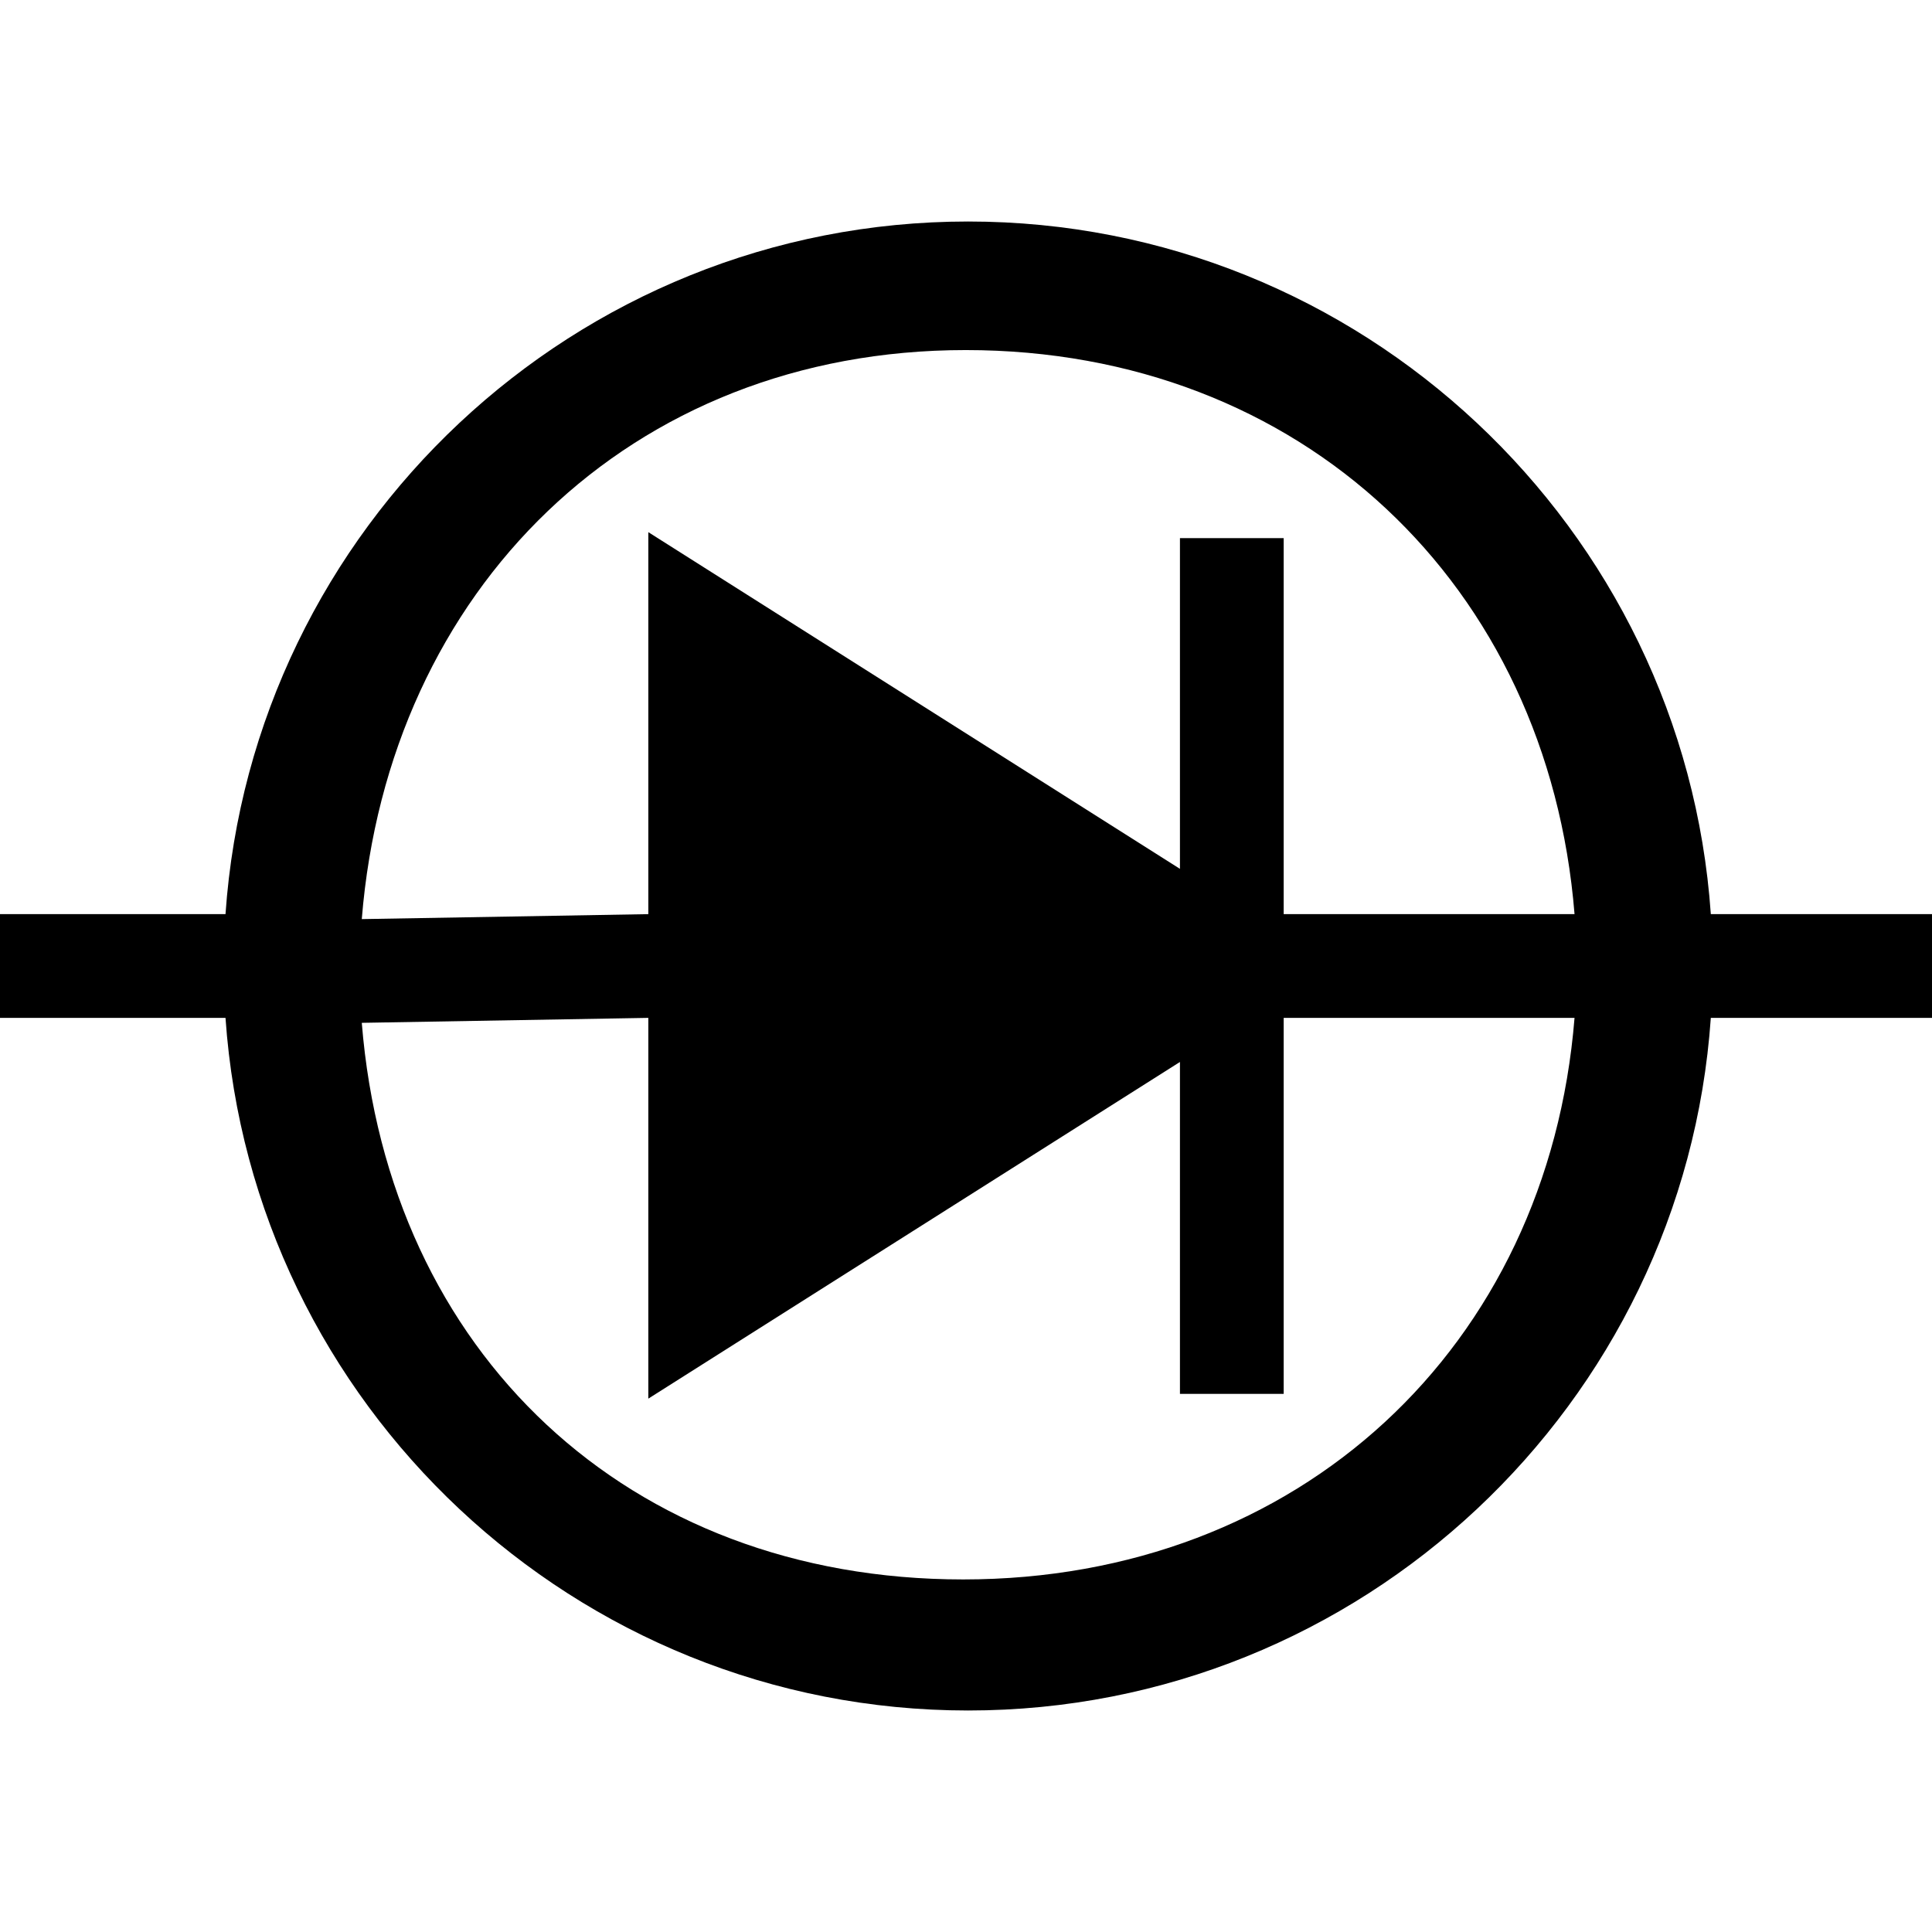 <?xml version="1.0" encoding="utf-8"?>
<svg fill="#000000" height="24" width="24" version="1.1" viewBox="0 0 298 298" enable-background="new 0 0 298 298" xmlns="http://www.w3.org/2000/svg">
  <path d="M 298 141 L 263.884 141 C 259.762 81.399 209.963 34.166 149.333 34.166 C 88.703 34.166 38.904 81.399 34.782 141 L 0 141 L 0 157 L 34.782 157 C 38.904 216.601 88.703 263.834 149.333 263.834 C 209.963 263.834 259.762 216.601 263.884 157 L 298 157 L 298 141 Z M 148.567 243.62 C 96.763 243.62 59.889 208.536 55.803 157.766 L 100 157 L 100 215.732 L 182 163.803 L 182 215 L 198 215 L 198 157 L 242.863 157 C 238.777 207.77 200.371 243.62 148.567 243.62 Z M 198 141 L 198 83 L 182 83 L 182 134.013 L 100 82.082 L 100 141 L 55.803 141.766 C 59.889 90.996 97.146 53.996 148.95 53.996 C 200.754 53.996 238.777 90.23 242.863 141 L 198 141 Z"/>
</svg>